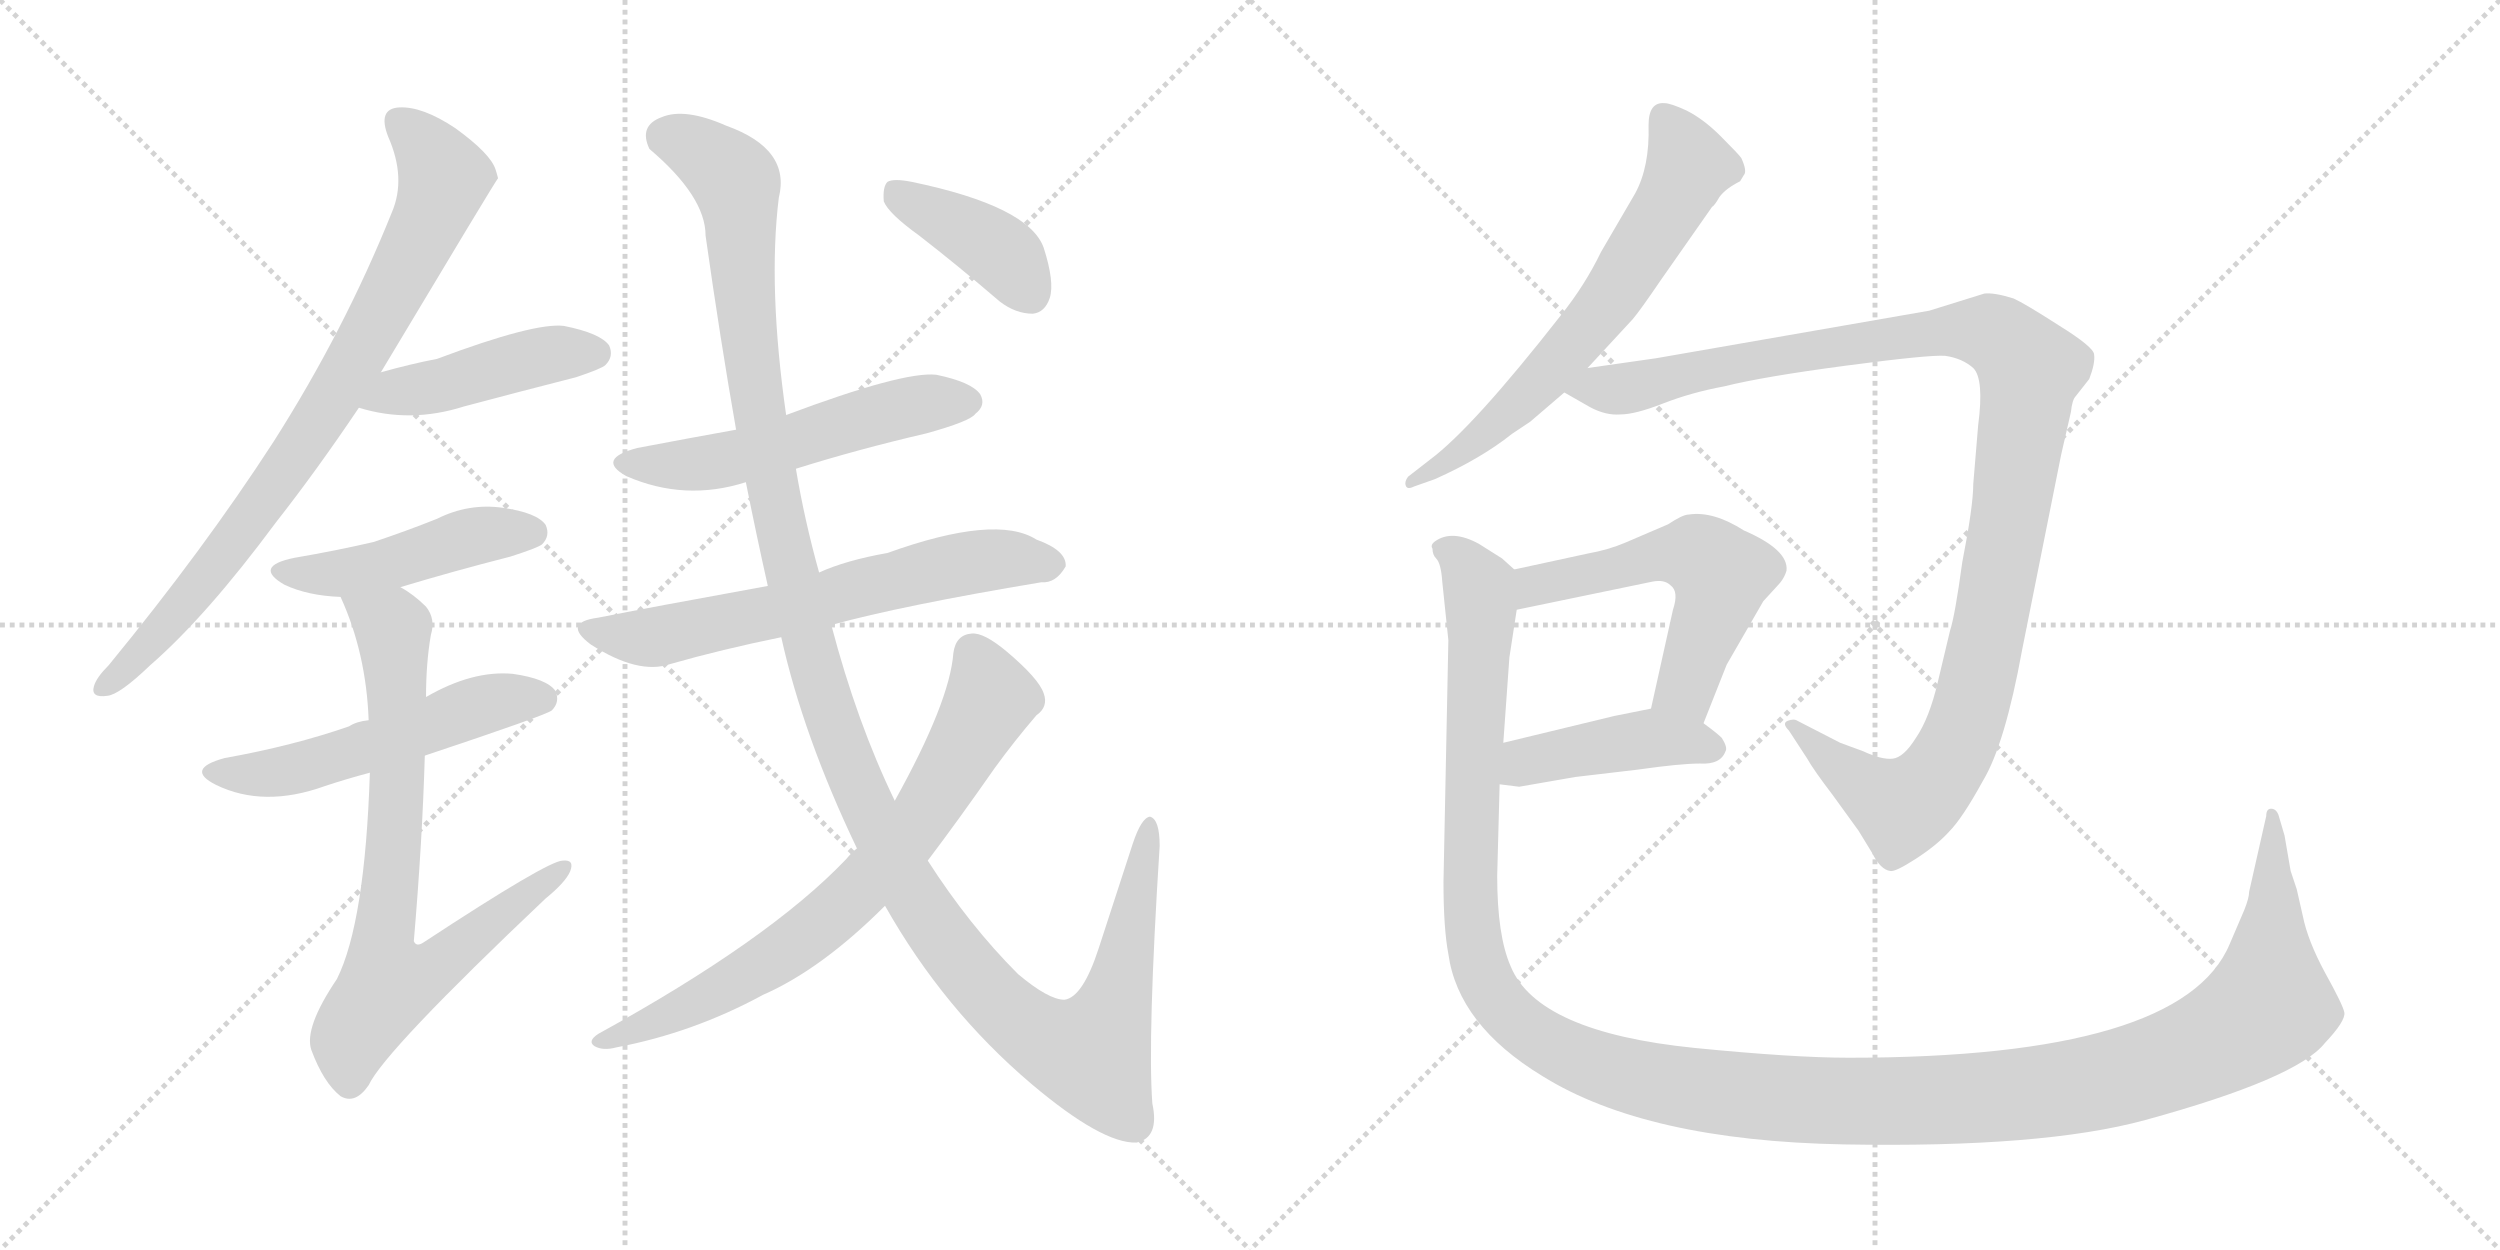 <svg version="1.1" viewBox="0 0 2048 1024" xmlns="http://www.w3.org/2000/svg">
  <g stroke="lightgray" stroke-dasharray="1,1" stroke-width="1" transform="scale(4, 4)">
    <line x1="0" y1="0" x2="256" y2="256"></line>
    <line x1="256" y1="0" x2="0" y2="256"></line>
    <line x1="128" y1="0" x2="128" y2="256"></line>
    <line x1="0" y1="128" x2="256" y2="128"></line>
    <line x1="256" y1="0" x2="512" y2="256"></line>
    <line x1="512" y1="0" x2="256" y2="256"></line>
    <line x1="384" y1="0" x2="384" y2="256"></line>
    <line x1="256" y1="128" x2="512" y2="128"></line>
  </g>
<g transform="scale(1, -1) translate(0, -850)">
   <style type="text/css">
    @keyframes keyframes0 {
      from {
       stroke: black;
       stroke-dashoffset: 817;
       stroke-width: 128;
       }
       73% {
       animation-timing-function: step-end;
       stroke: black;
       stroke-dashoffset: 0;
       stroke-width: 128;
       }
       to {
       stroke: black;
       stroke-width: 1024;
       }
       }
       #make-me-a-hanzi-animation-0 {
         animation: keyframes0 0.915s both;
         animation-delay: 0s;
         animation-timing-function: linear;
       }
    @keyframes keyframes1 {
      from {
       stroke: black;
       stroke-dashoffset: 449;
       stroke-width: 128;
       }
       59% {
       animation-timing-function: step-end;
       stroke: black;
       stroke-dashoffset: 0;
       stroke-width: 128;
       }
       to {
       stroke: black;
       stroke-width: 1024;
       }
       }
       #make-me-a-hanzi-animation-1 {
         animation: keyframes1 0.615s both;
         animation-delay: 0.915s;
         animation-timing-function: linear;
       }
    @keyframes keyframes2 {
      from {
       stroke: black;
       stroke-dashoffset: 463;
       stroke-width: 128;
       }
       60% {
       animation-timing-function: step-end;
       stroke: black;
       stroke-dashoffset: 0;
       stroke-width: 128;
       }
       to {
       stroke: black;
       stroke-width: 1024;
       }
       }
       #make-me-a-hanzi-animation-2 {
         animation: keyframes2 0.627s both;
         animation-delay: 1.53s;
         animation-timing-function: linear;
       }
    @keyframes keyframes3 {
      from {
       stroke: black;
       stroke-dashoffset: 533;
       stroke-width: 128;
       }
       63% {
       animation-timing-function: step-end;
       stroke: black;
       stroke-dashoffset: 0;
       stroke-width: 128;
       }
       to {
       stroke: black;
       stroke-width: 1024;
       }
       }
       #make-me-a-hanzi-animation-3 {
         animation: keyframes3 0.684s both;
         animation-delay: 2.157s;
         animation-timing-function: linear;
       }
    @keyframes keyframes4 {
      from {
       stroke: black;
       stroke-dashoffset: 762;
       stroke-width: 128;
       }
       71% {
       animation-timing-function: step-end;
       stroke: black;
       stroke-dashoffset: 0;
       stroke-width: 128;
       }
       to {
       stroke: black;
       stroke-width: 1024;
       }
       }
       #make-me-a-hanzi-animation-4 {
         animation: keyframes4 0.87s both;
         animation-delay: 2.841s;
         animation-timing-function: linear;
       }
    @keyframes keyframes5 {
      from {
       stroke: black;
       stroke-dashoffset: 541;
       stroke-width: 128;
       }
       64% {
       animation-timing-function: step-end;
       stroke: black;
       stroke-dashoffset: 0;
       stroke-width: 128;
       }
       to {
       stroke: black;
       stroke-width: 1024;
       }
       }
       #make-me-a-hanzi-animation-5 {
         animation: keyframes5 0.69s both;
         animation-delay: 3.711s;
         animation-timing-function: linear;
       }
    @keyframes keyframes6 {
      from {
       stroke: black;
       stroke-dashoffset: 640;
       stroke-width: 128;
       }
       68% {
       animation-timing-function: step-end;
       stroke: black;
       stroke-dashoffset: 0;
       stroke-width: 128;
       }
       to {
       stroke: black;
       stroke-width: 1024;
       }
       }
       #make-me-a-hanzi-animation-6 {
         animation: keyframes6 0.771s both;
         animation-delay: 4.401s;
         animation-timing-function: linear;
       }
    @keyframes keyframes7 {
      from {
       stroke: black;
       stroke-dashoffset: 1329;
       stroke-width: 128;
       }
       81% {
       animation-timing-function: step-end;
       stroke: black;
       stroke-dashoffset: 0;
       stroke-width: 128;
       }
       to {
       stroke: black;
       stroke-width: 1024;
       }
       }
       #make-me-a-hanzi-animation-7 {
         animation: keyframes7 1.332s both;
         animation-delay: 5.172s;
         animation-timing-function: linear;
       }
    @keyframes keyframes8 {
      from {
       stroke: black;
       stroke-dashoffset: 734;
       stroke-width: 128;
       }
       70% {
       animation-timing-function: step-end;
       stroke: black;
       stroke-dashoffset: 0;
       stroke-width: 128;
       }
       to {
       stroke: black;
       stroke-width: 1024;
       }
       }
       #make-me-a-hanzi-animation-8 {
         animation: keyframes8 0.847s both;
         animation-delay: 6.504s;
         animation-timing-function: linear;
       }
    @keyframes keyframes9 {
      from {
       stroke: black;
       stroke-dashoffset: 399;
       stroke-width: 128;
       }
       56% {
       animation-timing-function: step-end;
       stroke: black;
       stroke-dashoffset: 0;
       stroke-width: 128;
       }
       to {
       stroke: black;
       stroke-width: 1024;
       }
       }
       #make-me-a-hanzi-animation-9 {
         animation: keyframes9 0.575s both;
         animation-delay: 7.351s;
         animation-timing-function: linear;
       }
    @keyframes keyframes10 {
      from {
       stroke: black;
       stroke-dashoffset: 649;
       stroke-width: 128;
       }
       68% {
       animation-timing-function: step-end;
       stroke: black;
       stroke-dashoffset: 0;
       stroke-width: 128;
       }
       to {
       stroke: black;
       stroke-width: 1024;
       }
       }
       #make-me-a-hanzi-animation-10 {
         animation: keyframes10 0.778s both;
         animation-delay: 7.926s;
         animation-timing-function: linear;
       }
    @keyframes keyframes11 {
      from {
       stroke: black;
       stroke-dashoffset: 1142;
       stroke-width: 128;
       }
       79% {
       animation-timing-function: step-end;
       stroke: black;
       stroke-dashoffset: 0;
       stroke-width: 128;
       }
       to {
       stroke: black;
       stroke-width: 1024;
       }
       }
       #make-me-a-hanzi-animation-11 {
         animation: keyframes11 1.179s both;
         animation-delay: 8.704s;
         animation-timing-function: linear;
       }
    @keyframes keyframes12 {
      from {
       stroke: black;
       stroke-dashoffset: 551;
       stroke-width: 128;
       }
       64% {
       animation-timing-function: step-end;
       stroke: black;
       stroke-dashoffset: 0;
       stroke-width: 128;
       }
       to {
       stroke: black;
       stroke-width: 1024;
       }
       }
       #make-me-a-hanzi-animation-12 {
         animation: keyframes12 0.698s both;
         animation-delay: 9.883s;
         animation-timing-function: linear;
       }
    @keyframes keyframes13 {
      from {
       stroke: black;
       stroke-dashoffset: 432;
       stroke-width: 128;
       }
       58% {
       animation-timing-function: step-end;
       stroke: black;
       stroke-dashoffset: 0;
       stroke-width: 128;
       }
       to {
       stroke: black;
       stroke-width: 1024;
       }
       }
       #make-me-a-hanzi-animation-13 {
         animation: keyframes13 0.602s both;
         animation-delay: 10.582s;
         animation-timing-function: linear;
       }
    @keyframes keyframes14 {
      from {
       stroke: black;
       stroke-dashoffset: 1464;
       stroke-width: 128;
       }
       83% {
       animation-timing-function: step-end;
       stroke: black;
       stroke-dashoffset: 0;
       stroke-width: 128;
       }
       to {
       stroke: black;
       stroke-width: 1024;
       }
       }
       #make-me-a-hanzi-animation-14 {
         animation: keyframes14 1.441s both;
         animation-delay: 11.183s;
         animation-timing-function: linear;
       }
</style>
<path d="M 312.0 545.0 Q 406.0 702.0 408.0 704.0 Q 407.0 708.0 406.0 711.0 Q 402.0 724.0 373.0 745.0 Q 346.0 763.0 327.0 762.0 Q 309.0 761.0 318.0 738.0 Q 333.0 704.0 321.0 676.0 Q 282.0 579.0 224.0 488.0 Q 167.0 400.0 89.0 305.0 Q 79.0 295.0 77.0 288.0 Q 74.0 278.0 88.0 280.0 Q 98.0 281.0 123.0 305.0 Q 169.0 345.0 226.0 422.0 Q 259.0 464.0 294.0 516.0 L 312.0 545.0 Z" fill="lightgray"></path> 
<path d="M 294.0 516.0 Q 336.0 503.0 380.0 517.0 Q 425.0 529.0 472.0 541.0 Q 493.0 548.0 496.0 551.0 Q 503.0 558.0 499.0 567.0 Q 492.0 577.0 462.0 583.0 Q 438.0 586.0 358.0 556.0 Q 337.0 552.0 312.0 545.0 C 283.0 537.0 265.0 524.0 294.0 516.0 Z" fill="lightgray"></path> 
<path d="M 328.0 369.0 Q 371.0 382.0 418.0 394.0 Q 440.0 401.0 444.0 404.0 Q 451.0 411.0 447.0 420.0 Q 440.0 430.0 412.0 434.0 Q 384.0 438.0 358.0 425.0 Q 333.0 415.0 306.0 406.0 Q 276.0 399.0 241.0 393.0 Q 207.0 386.0 233.0 371.0 Q 252.0 362.0 279.0 361.0 L 328.0 369.0 Z" fill="lightgray"></path> 
<path d="M 348.0 231.0 Q 447.0 264.0 452.0 268.0 Q 459.0 275.0 455.0 284.0 Q 448.0 294.0 420.0 298.0 Q 387.0 301.0 349.0 279.0 L 302.0 260.0 Q 292.0 259.0 286.0 255.0 Q 240.0 239.0 184.0 229.0 Q 151.0 220.0 177.0 207.0 Q 216.0 188.0 266.0 206.0 Q 284.0 212.0 303.0 217.0 L 348.0 231.0 Z" fill="lightgray"></path> 
<path d="M 303.0 217.0 Q 299.0 94.0 276.0 48.0 Q 249.0 8.0 255.0 -10.0 Q 265.0 -37.0 279.0 -48.0 Q 291.0 -55.0 302.0 -39.0 Q 315.0 -11.0 447.0 114.0 Q 463.0 127.0 467.0 136.0 Q 471.0 146.0 461.0 145.0 Q 449.0 145.0 347.0 78.0 Q 341.0 74.0 339.0 79.0 Q 346.0 161.0 348.0 231.0 L 349.0 279.0 Q 349.0 307.0 353.0 330.0 Q 357.0 343.0 349.0 353.0 Q 339.0 363.0 328.0 369.0 C 303.0 386.0 268.0 389.0 279.0 361.0 Q 300.0 315.0 302.0 260.0 L 303.0 217.0 Z" fill="lightgray"></path> 
<path d="M 652.0 466.0 Q 703.0 482.0 759.0 495.0 Q 795.0 505.0 799.0 511.0 Q 808.0 518.0 803.0 527.0 Q 796.0 537.0 767.0 543.0 Q 740.0 546.0 644.0 510.0 L 603.0 498.0 Q 564.0 491.0 522.0 483.0 Q 488.0 474.0 513.0 460.0 Q 561.0 439.0 611.0 455.0 L 652.0 466.0 Z" fill="lightgray"></path> 
<path d="M 681.0 338.0 Q 739.0 354.0 853.0 373.0 Q 865.0 372.0 873.0 386.0 Q 874.0 399.0 849.0 408.0 Q 816.0 429.0 727.0 397.0 Q 693.0 391.0 671.0 381.0 L 629.0 370.0 Q 530.0 352.0 490.0 344.0 Q 460.0 340.0 484.0 322.0 Q 523.0 297.0 549.0 306.0 Q 591.0 318.0 640.0 328.0 L 681.0 338.0 Z" fill="lightgray"></path> 
<path d="M 725.0 108.0 Q 773.0 23.0 845.0 -38.0 Q 903.0 -87.0 931.0 -86.0 Q 950.0 -82.0 944.0 -54.0 Q 940.0 0.0 950.0 157.0 Q 950.0 179.0 942.0 181.0 Q 935.0 180.0 928.0 159.0 Q 913.0 113.0 900.0 73.0 Q 887.0 33.0 872.0 31.0 Q 859.0 31.0 834.0 52.0 Q 794.0 92.0 760.0 145.0 L 733.0 194.0 Q 702.0 258.0 681.0 338.0 L 671.0 381.0 Q 659.0 424.0 652.0 466.0 L 644.0 510.0 Q 629.0 615.0 638.0 688.0 Q 648.0 728.0 595.0 747.0 Q 561.0 762.0 542.0 754.0 Q 523.0 747.0 532.0 728.0 Q 578.0 689.0 578.0 657.0 Q 590.0 572.0 603.0 498.0 L 611.0 455.0 Q 620.0 410.0 629.0 370.0 L 640.0 328.0 Q 658.0 247.0 702.0 155.0 L 725.0 108.0 Z" fill="lightgray"></path> 
<path d="M 702.0 155.0 Q 698.0 152.0 693.0 146.0 Q 630.0 80.0 490.0 3.0 Q 481.0 -3.0 487.0 -7.0 Q 494.0 -11.0 505.0 -8.0 Q 568.0 4.0 625.0 35.0 Q 673.0 56.0 725.0 108.0 L 760.0 145.0 Q 785.0 178.0 815.0 221.0 Q 831.0 243.0 849.0 264.0 Q 859.0 271.0 855.0 282.0 Q 851.0 294.0 825.0 316.0 Q 806.0 332.0 796.0 331.0 Q 783.0 330.0 781.0 315.0 Q 778.0 275.0 733.0 194.0 L 702.0 155.0 Z" fill="lightgray"></path> 
<path d="M 753.0 657.0 Q 784.0 633.0 819.0 603.0 Q 832.0 593.0 846.0 593.0 Q 856.0 594.0 860.0 606.0 Q 864.0 619.0 855.0 647.0 Q 843.0 681.0 747.0 701.0 Q 732.0 704.0 727.0 701.0 Q 723.0 697.0 724.0 685.0 Q 728.0 675.0 753.0 657.0 Z" fill="lightgray"></path> 
<path d="M 1339.5 691.5 L 1311.5 643.5 Q 1298.5 616.5 1278.5 591.5 Q 1206.5 499.5 1171.5 473.5 L 1153.5 459.5 Q 1150.5 455.5 1151.5 452.5 Q 1152.5 448.5 1158.5 451.5 L 1175.5 457.5 Q 1213.5 474.5 1238.5 494.5 L 1253.5 504.5 L 1281.5 528.5 L 1300.5 548.5 L 1337.5 588.5 Q 1343.5 595.5 1360.5 620.5 L 1402.5 680.5 Q 1404.5 681.5 1408.5 688.5 Q 1413.5 695.5 1425.5 701.5 L 1428.5 706.5 Q 1431.5 709.5 1426.5 720.5 Q 1424.5 723.5 1409.5 738.5 Q 1395.5 752.5 1381.5 759.5 Q 1368.5 765.5 1363.5 765.5 Q 1350.5 766.5 1350.5 747.5 Q 1351.5 713.5 1339.5 691.5 Z" fill="lightgray"></path> 
<path d="M 1281.5 528.5 L 1302.5 516.5 Q 1315.5 509.5 1327.5 510.5 Q 1339.5 510.5 1362.5 519.5 Q 1385.5 528.5 1412.5 533.5 Q 1444.5 541.5 1512.5 550.5 Q 1580.5 559.5 1593.5 558.5 Q 1607.5 556.5 1616.5 548.5 Q 1625.5 539.5 1620.5 501.5 L 1616.5 453.5 Q 1616.5 435.5 1607.5 389.5 Q 1601.5 345.5 1597.5 333.5 L 1587.5 291.5 Q 1580.5 261.5 1569.5 245.5 Q 1559.5 229.5 1550.5 228.5 Q 1541.5 227.5 1526.5 234.5 L 1507.5 241.5 L 1472.5 259.5 Q 1469.5 261.5 1464.5 259.5 Q 1459.5 257.5 1465.5 251.5 L 1480.5 228.5 Q 1485.5 219.5 1501.5 198.5 L 1522.5 169.5 L 1533.5 151.5 Q 1540.5 137.5 1548.5 136.5 Q 1552.5 135.5 1569.5 146.5 Q 1586.5 157.5 1596.5 168.5 Q 1607.5 179.5 1624.5 210.5 Q 1642.5 240.5 1656.5 317.5 L 1688.5 477.5 L 1696.5 512.5 Q 1697.5 522.5 1700.5 525.5 L 1711.5 539.5 Q 1716.5 552.5 1715.5 559.5 Q 1715.5 565.5 1686.5 583.5 Q 1658.5 601.5 1649.5 605.5 Q 1633.5 610.5 1625.5 609.5 L 1580.5 595.5 L 1356.5 556.5 L 1300.5 548.5 C 1270.5 544.5 1256.5 542.5 1281.5 528.5 Z" fill="lightgray"></path> 
<path d="M 1395.5 257.5 L 1414.5 305.5 L 1444.5 357.5 L 1455.5 369.5 Q 1461.5 375.5 1463.5 382.5 Q 1465.5 399.5 1428.5 415.5 Q 1403.5 431.5 1383.5 428.5 Q 1378.5 428.5 1366.5 420.5 L 1331.5 405.5 Q 1317.5 399.5 1300.5 396.5 L 1240.5 383.5 C 1211.5 377.5 1213.5 344.5 1242.5 350.5 L 1353.5 373.5 Q 1363.5 375.5 1368.5 370.5 Q 1375.5 365.5 1370.5 350.5 L 1352.5 269.5 C 1345.5 240.5 1384.5 229.5 1395.5 257.5 Z" fill="lightgray"></path> 
<path d="M 1228.5 207.5 L 1244.5 205.5 L 1290.5 213.5 L 1341.5 219.5 Q 1376.5 224.5 1392.5 224.5 Q 1409.5 223.5 1413.5 234.5 Q 1415.5 237.5 1410.5 245.5 Q 1406.5 249.5 1395.5 257.5 C 1373.5 273.5 1373.5 273.5 1352.5 269.5 L 1322.5 263.5 L 1231.5 241.5 C 1202.5 234.5 1198.5 211.5 1228.5 207.5 Z" fill="lightgray"></path> 
<path d="M 1838.5 104.5 L 1826.5 76.5 Q 1787.5 -16.5 1514.5 -16.5 Q 1469.5 -16.5 1388.5 -8.5 Q 1259.5 4.5 1237.5 58.5 Q 1226.5 83.5 1226.5 132.5 L 1228.5 207.5 L 1231.5 241.5 L 1236.5 311.5 L 1242.5 350.5 C 1246.5 378.5 1246.5 378.5 1240.5 383.5 L 1230.5 392.5 L 1211.5 404.5 Q 1189.5 416.5 1175.5 406.5 Q 1171.5 403.5 1173.5 400.5 Q 1173.5 395.5 1176.5 392.5 Q 1180.5 388.5 1181.5 373.5 L 1186.5 325.5 L 1182.5 127.5 Q 1182.5 89.5 1186.5 68.5 Q 1194.5 10.5 1263.5 -31.5 Q 1348.5 -84.5 1510.5 -87.5 Q 1673.5 -90.5 1757.5 -67.5 Q 1881.5 -33.5 1904.5 -4.5 Q 1921.5 13.5 1920.5 20.5 Q 1919.5 26.5 1904.5 53.5 Q 1890.5 79.5 1886.5 99.5 L 1881.5 121.5 L 1876.5 136.5 L 1871.5 165.5 L 1866.5 182.5 Q 1864.5 187.5 1860.5 187.5 Q 1856.5 187.5 1856.5 181.5 L 1842.5 119.5 Q 1842.5 114.5 1838.5 104.5 Z" fill="lightgray"></path> 
      <clipPath id="make-me-a-hanzi-clip-0">
      <path d="M 312.0 545.0 Q 406.0 702.0 408.0 704.0 Q 407.0 708.0 406.0 711.0 Q 402.0 724.0 373.0 745.0 Q 346.0 763.0 327.0 762.0 Q 309.0 761.0 318.0 738.0 Q 333.0 704.0 321.0 676.0 Q 282.0 579.0 224.0 488.0 Q 167.0 400.0 89.0 305.0 Q 79.0 295.0 77.0 288.0 Q 74.0 278.0 88.0 280.0 Q 98.0 281.0 123.0 305.0 Q 169.0 345.0 226.0 422.0 Q 259.0 464.0 294.0 516.0 L 312.0 545.0 Z" fill="lightgray"></path>
      </clipPath>
      <path clip-path="url(#make-me-a-hanzi-clip-0)" d="M 328.0 748.0 L 352.0 725.0 L 364.0 704.0 L 301.0 569.0 L 195.0 411.0 L 155.0 359.0 L 86.0 288.0 " fill="none" id="make-me-a-hanzi-animation-0" stroke-dasharray="689 1378" stroke-linecap="round"></path>

      <clipPath id="make-me-a-hanzi-clip-1">
      <path d="M 294.0 516.0 Q 336.0 503.0 380.0 517.0 Q 425.0 529.0 472.0 541.0 Q 493.0 548.0 496.0 551.0 Q 503.0 558.0 499.0 567.0 Q 492.0 577.0 462.0 583.0 Q 438.0 586.0 358.0 556.0 Q 337.0 552.0 312.0 545.0 C 283.0 537.0 265.0 524.0 294.0 516.0 Z" fill="lightgray"></path>
      </clipPath>
      <path clip-path="url(#make-me-a-hanzi-clip-1)" d="M 302.0 518.0 L 325.0 530.0 L 367.0 535.0 L 442.0 558.0 L 488.0 561.0 " fill="none" id="make-me-a-hanzi-animation-1" stroke-dasharray="321 642" stroke-linecap="round"></path>

      <clipPath id="make-me-a-hanzi-clip-2">
      <path d="M 328.0 369.0 Q 371.0 382.0 418.0 394.0 Q 440.0 401.0 444.0 404.0 Q 451.0 411.0 447.0 420.0 Q 440.0 430.0 412.0 434.0 Q 384.0 438.0 358.0 425.0 Q 333.0 415.0 306.0 406.0 Q 276.0 399.0 241.0 393.0 Q 207.0 386.0 233.0 371.0 Q 252.0 362.0 279.0 361.0 L 328.0 369.0 Z" fill="lightgray"></path>
      </clipPath>
      <path clip-path="url(#make-me-a-hanzi-clip-2)" d="M 234.0 383.0 L 272.0 379.0 L 383.0 410.0 L 436.0 414.0 " fill="none" id="make-me-a-hanzi-animation-2" stroke-dasharray="335 670" stroke-linecap="round"></path>

      <clipPath id="make-me-a-hanzi-clip-3">
      <path d="M 348.0 231.0 Q 447.0 264.0 452.0 268.0 Q 459.0 275.0 455.0 284.0 Q 448.0 294.0 420.0 298.0 Q 387.0 301.0 349.0 279.0 L 302.0 260.0 Q 292.0 259.0 286.0 255.0 Q 240.0 239.0 184.0 229.0 Q 151.0 220.0 177.0 207.0 Q 216.0 188.0 266.0 206.0 Q 284.0 212.0 303.0 217.0 L 348.0 231.0 Z" fill="lightgray"></path>
      </clipPath>
      <path clip-path="url(#make-me-a-hanzi-clip-3)" d="M 178.0 219.0 L 201.0 215.0 L 252.0 222.0 L 392.0 272.0 L 445.0 277.0 " fill="none" id="make-me-a-hanzi-animation-3" stroke-dasharray="405 810" stroke-linecap="round"></path>

      <clipPath id="make-me-a-hanzi-clip-4">
      <path d="M 303.0 217.0 Q 299.0 94.0 276.0 48.0 Q 249.0 8.0 255.0 -10.0 Q 265.0 -37.0 279.0 -48.0 Q 291.0 -55.0 302.0 -39.0 Q 315.0 -11.0 447.0 114.0 Q 463.0 127.0 467.0 136.0 Q 471.0 146.0 461.0 145.0 Q 449.0 145.0 347.0 78.0 Q 341.0 74.0 339.0 79.0 Q 346.0 161.0 348.0 231.0 L 349.0 279.0 Q 349.0 307.0 353.0 330.0 Q 357.0 343.0 349.0 353.0 Q 339.0 363.0 328.0 369.0 C 303.0 386.0 268.0 389.0 279.0 361.0 Q 300.0 315.0 302.0 260.0 L 303.0 217.0 Z" fill="lightgray"></path>
      </clipPath>
      <path clip-path="url(#make-me-a-hanzi-clip-4)" d="M 286.0 356.0 L 314.0 342.0 L 323.0 328.0 L 325.0 196.0 L 313.0 79.0 L 318.0 44.0 L 360.0 59.0 L 461.0 138.0 " fill="none" id="make-me-a-hanzi-animation-4" stroke-dasharray="634 1268" stroke-linecap="round"></path>

      <clipPath id="make-me-a-hanzi-clip-5">
      <path d="M 652.0 466.0 Q 703.0 482.0 759.0 495.0 Q 795.0 505.0 799.0 511.0 Q 808.0 518.0 803.0 527.0 Q 796.0 537.0 767.0 543.0 Q 740.0 546.0 644.0 510.0 L 603.0 498.0 Q 564.0 491.0 522.0 483.0 Q 488.0 474.0 513.0 460.0 Q 561.0 439.0 611.0 455.0 L 652.0 466.0 Z" fill="lightgray"></path>
      </clipPath>
      <path clip-path="url(#make-me-a-hanzi-clip-5)" d="M 515.0 472.0 L 550.0 468.0 L 598.0 474.0 L 736.0 515.0 L 793.0 521.0 " fill="none" id="make-me-a-hanzi-animation-5" stroke-dasharray="413 826" stroke-linecap="round"></path>

      <clipPath id="make-me-a-hanzi-clip-6">
      <path d="M 681.0 338.0 Q 739.0 354.0 853.0 373.0 Q 865.0 372.0 873.0 386.0 Q 874.0 399.0 849.0 408.0 Q 816.0 429.0 727.0 397.0 Q 693.0 391.0 671.0 381.0 L 629.0 370.0 Q 530.0 352.0 490.0 344.0 Q 460.0 340.0 484.0 322.0 Q 523.0 297.0 549.0 306.0 Q 591.0 318.0 640.0 328.0 L 681.0 338.0 Z" fill="lightgray"></path>
      </clipPath>
      <path clip-path="url(#make-me-a-hanzi-clip-6)" d="M 485.0 334.0 L 539.0 328.0 L 810.0 392.0 L 861.0 387.0 " fill="none" id="make-me-a-hanzi-animation-6" stroke-dasharray="512 1024" stroke-linecap="round"></path>

      <clipPath id="make-me-a-hanzi-clip-7">
      <path d="M 725.0 108.0 Q 773.0 23.0 845.0 -38.0 Q 903.0 -87.0 931.0 -86.0 Q 950.0 -82.0 944.0 -54.0 Q 940.0 0.0 950.0 157.0 Q 950.0 179.0 942.0 181.0 Q 935.0 180.0 928.0 159.0 Q 913.0 113.0 900.0 73.0 Q 887.0 33.0 872.0 31.0 Q 859.0 31.0 834.0 52.0 Q 794.0 92.0 760.0 145.0 L 733.0 194.0 Q 702.0 258.0 681.0 338.0 L 671.0 381.0 Q 659.0 424.0 652.0 466.0 L 644.0 510.0 Q 629.0 615.0 638.0 688.0 Q 648.0 728.0 595.0 747.0 Q 561.0 762.0 542.0 754.0 Q 523.0 747.0 532.0 728.0 Q 578.0 689.0 578.0 657.0 Q 590.0 572.0 603.0 498.0 L 611.0 455.0 Q 620.0 410.0 629.0 370.0 L 640.0 328.0 Q 658.0 247.0 702.0 155.0 L 725.0 108.0 Z" fill="lightgray"></path>
      </clipPath>
      <path clip-path="url(#make-me-a-hanzi-clip-7)" d="M 545.0 738.0 L 577.0 724.0 L 603.0 699.0 L 627.0 480.0 L 665.0 313.0 L 698.0 216.0 L 737.0 136.0 L 795.0 52.0 L 840.0 9.0 L 880.0 -12.0 L 893.0 -14.0 L 911.0 19.0 L 942.0 175.0 " fill="none" id="make-me-a-hanzi-animation-7" stroke-dasharray="1201 2402" stroke-linecap="round"></path>

      <clipPath id="make-me-a-hanzi-clip-8">
      <path d="M 702.0 155.0 Q 698.0 152.0 693.0 146.0 Q 630.0 80.0 490.0 3.0 Q 481.0 -3.0 487.0 -7.0 Q 494.0 -11.0 505.0 -8.0 Q 568.0 4.0 625.0 35.0 Q 673.0 56.0 725.0 108.0 L 760.0 145.0 Q 785.0 178.0 815.0 221.0 Q 831.0 243.0 849.0 264.0 Q 859.0 271.0 855.0 282.0 Q 851.0 294.0 825.0 316.0 Q 806.0 332.0 796.0 331.0 Q 783.0 330.0 781.0 315.0 Q 778.0 275.0 733.0 194.0 L 702.0 155.0 Z" fill="lightgray"></path>
      </clipPath>
      <path clip-path="url(#make-me-a-hanzi-clip-8)" d="M 797.0 315.0 L 810.0 285.0 L 808.0 270.0 L 753.0 177.0 L 721.0 138.0 L 622.0 57.0 L 568.0 27.0 L 492.0 -3.0 " fill="none" id="make-me-a-hanzi-animation-8" stroke-dasharray="606 1212" stroke-linecap="round"></path>

      <clipPath id="make-me-a-hanzi-clip-9">
      <path d="M 753.0 657.0 Q 784.0 633.0 819.0 603.0 Q 832.0 593.0 846.0 593.0 Q 856.0 594.0 860.0 606.0 Q 864.0 619.0 855.0 647.0 Q 843.0 681.0 747.0 701.0 Q 732.0 704.0 727.0 701.0 Q 723.0 697.0 724.0 685.0 Q 728.0 675.0 753.0 657.0 Z" fill="lightgray"></path>
      </clipPath>
      <path clip-path="url(#make-me-a-hanzi-clip-9)" d="M 732.0 695.0 L 813.0 648.0 L 844.0 609.0 " fill="none" id="make-me-a-hanzi-animation-9" stroke-dasharray="271 542" stroke-linecap="round"></path>

      <clipPath id="make-me-a-hanzi-clip-10">
      <path d="M 1339.5 691.5 L 1311.5 643.5 Q 1298.5 616.5 1278.5 591.5 Q 1206.5 499.5 1171.5 473.5 L 1153.5 459.5 Q 1150.5 455.5 1151.5 452.5 Q 1152.5 448.5 1158.5 451.5 L 1175.5 457.5 Q 1213.5 474.5 1238.5 494.5 L 1253.5 504.5 L 1281.5 528.5 L 1300.5 548.5 L 1337.5 588.5 Q 1343.5 595.5 1360.5 620.5 L 1402.5 680.5 Q 1404.5 681.5 1408.5 688.5 Q 1413.5 695.5 1425.5 701.5 L 1428.5 706.5 Q 1431.5 709.5 1426.5 720.5 Q 1424.5 723.5 1409.5 738.5 Q 1395.5 752.5 1381.5 759.5 Q 1368.5 765.5 1363.5 765.5 Q 1350.5 766.5 1350.5 747.5 Q 1351.5 713.5 1339.5 691.5 Z" fill="lightgray"></path>
      </clipPath>
      <path clip-path="url(#make-me-a-hanzi-clip-10)" d="M 1363.5 751.5 L 1383.5 714.5 L 1326.5 615.5 L 1255.5 530.5 L 1204.5 484.5 L 1155.5 455.5 " fill="none" id="make-me-a-hanzi-animation-10" stroke-dasharray="521 1042" stroke-linecap="round"></path>

      <clipPath id="make-me-a-hanzi-clip-11">
      <path d="M 1281.5 528.5 L 1302.5 516.5 Q 1315.5 509.5 1327.5 510.5 Q 1339.5 510.5 1362.5 519.5 Q 1385.5 528.5 1412.5 533.5 Q 1444.5 541.5 1512.5 550.5 Q 1580.5 559.5 1593.5 558.5 Q 1607.5 556.5 1616.5 548.5 Q 1625.5 539.5 1620.5 501.5 L 1616.5 453.5 Q 1616.5 435.5 1607.5 389.5 Q 1601.5 345.5 1597.5 333.5 L 1587.5 291.5 Q 1580.5 261.5 1569.5 245.5 Q 1559.5 229.5 1550.5 228.5 Q 1541.5 227.5 1526.5 234.5 L 1507.5 241.5 L 1472.5 259.5 Q 1469.5 261.5 1464.5 259.5 Q 1459.5 257.5 1465.5 251.5 L 1480.5 228.5 Q 1485.5 219.5 1501.5 198.5 L 1522.5 169.5 L 1533.5 151.5 Q 1540.5 137.5 1548.5 136.5 Q 1552.5 135.5 1569.5 146.5 Q 1586.5 157.5 1596.5 168.5 Q 1607.5 179.5 1624.5 210.5 Q 1642.5 240.5 1656.5 317.5 L 1688.5 477.5 L 1696.5 512.5 Q 1697.5 522.5 1700.5 525.5 L 1711.5 539.5 Q 1716.5 552.5 1715.5 559.5 Q 1715.5 565.5 1686.5 583.5 Q 1658.5 601.5 1649.5 605.5 Q 1633.5 610.5 1625.5 609.5 L 1580.5 595.5 L 1356.5 556.5 L 1300.5 548.5 C 1270.5 544.5 1256.5 542.5 1281.5 528.5 Z" fill="lightgray"></path>
      </clipPath>
      <path clip-path="url(#make-me-a-hanzi-clip-11)" d="M 1289.5 530.5 L 1329.5 531.5 L 1441.5 556.5 L 1593.5 579.5 L 1634.5 576.5 L 1663.5 547.5 L 1625.5 312.5 L 1606.5 246.5 L 1590.5 218.5 L 1558.5 188.5 L 1512.5 216.5 L 1468.5 255.5 " fill="none" id="make-me-a-hanzi-animation-11" stroke-dasharray="1014 2028" stroke-linecap="round"></path>

      <clipPath id="make-me-a-hanzi-clip-12">
      <path d="M 1395.5 257.5 L 1414.5 305.5 L 1444.5 357.5 L 1455.5 369.5 Q 1461.5 375.5 1463.5 382.5 Q 1465.5 399.5 1428.5 415.5 Q 1403.5 431.5 1383.5 428.5 Q 1378.5 428.5 1366.5 420.5 L 1331.5 405.5 Q 1317.5 399.5 1300.5 396.5 L 1240.5 383.5 C 1211.5 377.5 1213.5 344.5 1242.5 350.5 L 1353.5 373.5 Q 1363.5 375.5 1368.5 370.5 Q 1375.5 365.5 1370.5 350.5 L 1352.5 269.5 C 1345.5 240.5 1384.5 229.5 1395.5 257.5 Z" fill="lightgray"></path>
      </clipPath>
      <path clip-path="url(#make-me-a-hanzi-clip-12)" d="M 1248.5 356.5 L 1266.5 373.5 L 1356.5 394.5 L 1395.5 393.5 L 1409.5 379.5 L 1409.5 369.5 L 1384.5 296.5 L 1361.5 274.5 " fill="none" id="make-me-a-hanzi-animation-12" stroke-dasharray="423 846" stroke-linecap="round"></path>

      <clipPath id="make-me-a-hanzi-clip-13">
      <path d="M 1228.5 207.5 L 1244.5 205.5 L 1290.5 213.5 L 1341.5 219.5 Q 1376.5 224.5 1392.5 224.5 Q 1409.5 223.5 1413.5 234.5 Q 1415.5 237.5 1410.5 245.5 Q 1406.5 249.5 1395.5 257.5 C 1373.5 273.5 1373.5 273.5 1352.5 269.5 L 1322.5 263.5 L 1231.5 241.5 C 1202.5 234.5 1198.5 211.5 1228.5 207.5 Z" fill="lightgray"></path>
      </clipPath>
      <path clip-path="url(#make-me-a-hanzi-clip-13)" d="M 1233.5 212.5 L 1258.5 228.5 L 1353.5 245.5 L 1402.5 237.5 " fill="none" id="make-me-a-hanzi-animation-13" stroke-dasharray="304 608" stroke-linecap="round"></path>

      <clipPath id="make-me-a-hanzi-clip-14">
      <path d="M 1838.5 104.5 L 1826.5 76.5 Q 1787.5 -16.5 1514.5 -16.5 Q 1469.5 -16.5 1388.5 -8.5 Q 1259.5 4.5 1237.5 58.5 Q 1226.5 83.5 1226.5 132.5 L 1228.5 207.5 L 1231.5 241.5 L 1236.5 311.5 L 1242.5 350.5 C 1246.5 378.5 1246.5 378.5 1240.5 383.5 L 1230.5 392.5 L 1211.5 404.5 Q 1189.5 416.5 1175.5 406.5 Q 1171.5 403.5 1173.5 400.5 Q 1173.5 395.5 1176.5 392.5 Q 1180.5 388.5 1181.5 373.5 L 1186.5 325.5 L 1182.5 127.5 Q 1182.5 89.5 1186.5 68.5 Q 1194.5 10.5 1263.5 -31.5 Q 1348.5 -84.5 1510.5 -87.5 Q 1673.5 -90.5 1757.5 -67.5 Q 1881.5 -33.5 1904.5 -4.5 Q 1921.5 13.5 1920.5 20.5 Q 1919.5 26.5 1904.5 53.5 Q 1890.5 79.5 1886.5 99.5 L 1881.5 121.5 L 1876.5 136.5 L 1871.5 165.5 L 1866.5 182.5 Q 1864.5 187.5 1860.5 187.5 Q 1856.5 187.5 1856.5 181.5 L 1842.5 119.5 Q 1842.5 114.5 1838.5 104.5 Z" fill="lightgray"></path>
      </clipPath>
      <path clip-path="url(#make-me-a-hanzi-clip-14)" d="M 1184.5 400.5 L 1198.5 391.5 L 1213.5 354.5 L 1203.5 134.5 L 1213.5 55.5 L 1224.5 33.5 L 1254.5 3.5 L 1315.5 -25.5 L 1432.5 -47.5 L 1559.5 -52.5 L 1698.5 -40.5 L 1780.5 -18.5 L 1830.5 5.5 L 1858.5 26.5 L 1861.5 182.5 " fill="none" id="make-me-a-hanzi-animation-14" stroke-dasharray="1336 2672" stroke-linecap="round"></path>

</g>
</svg>
